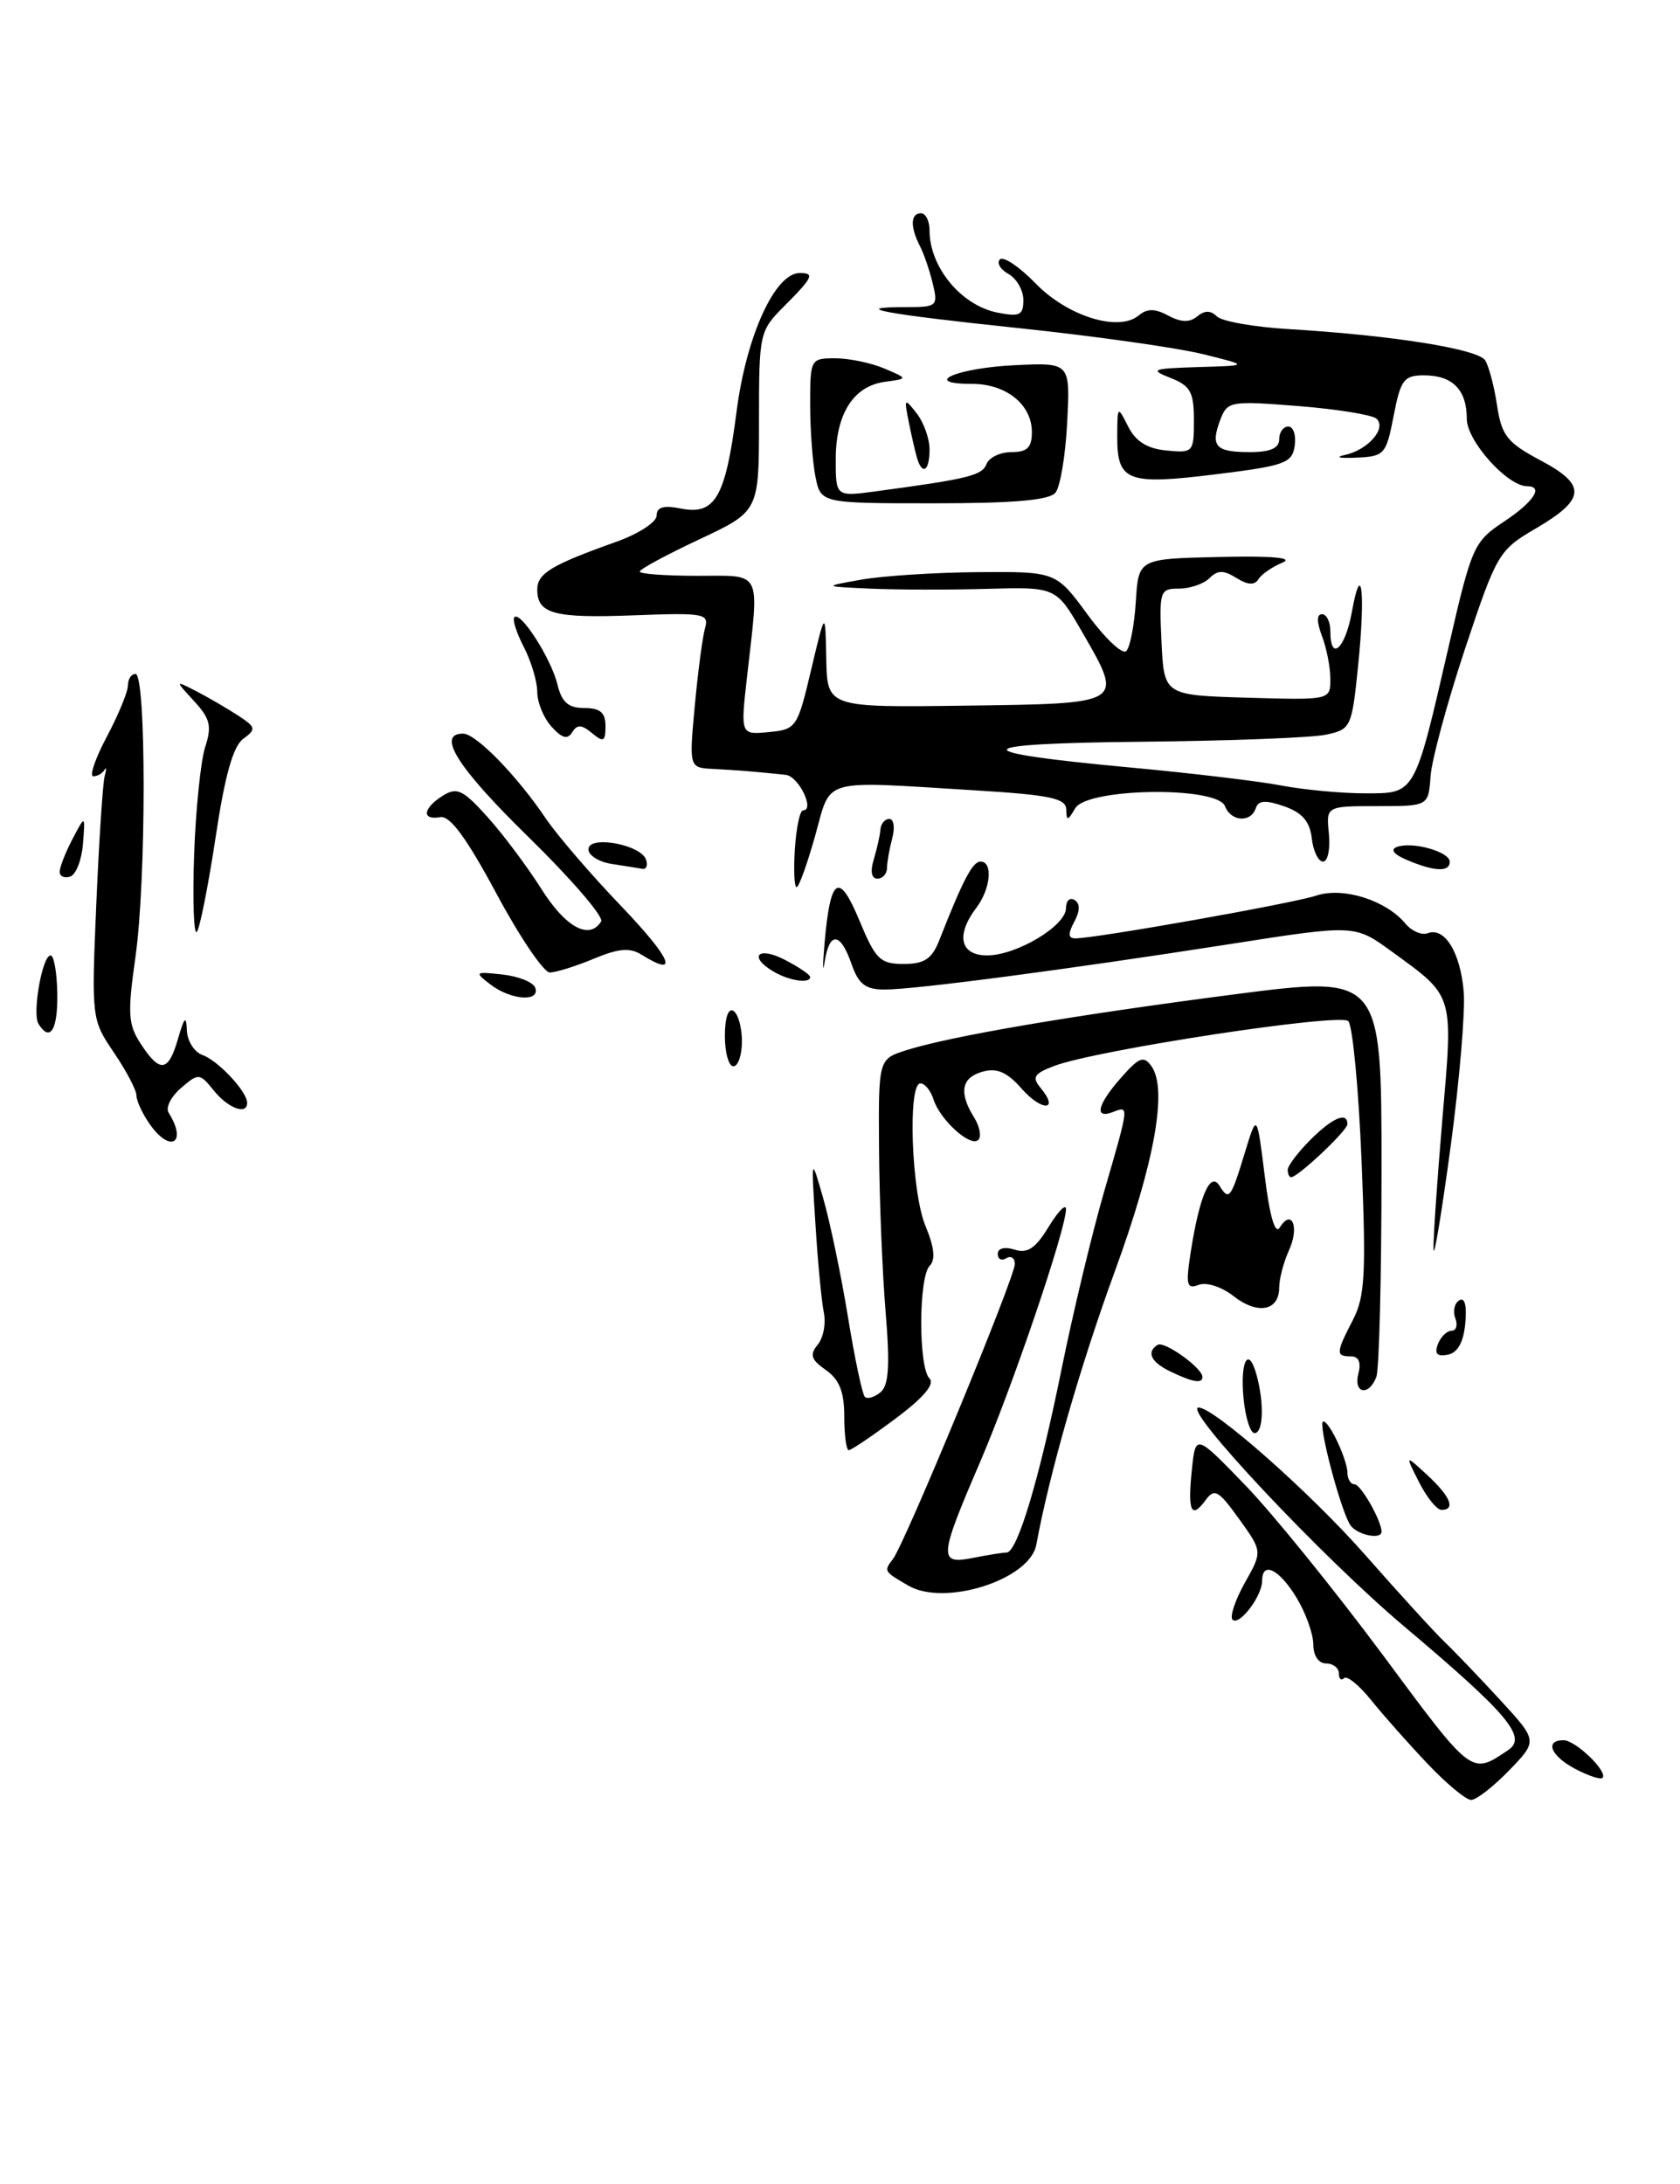 <?xml version="1.0" encoding="UTF-8" standalone="no"?>
<!DOCTYPE svg PUBLIC "-//W3C//DTD SVG 1.1//EN" "http://www.w3.org/Graphics/SVG/1.1/DTD/svg11.dtd" >
<svg xmlns="http://www.w3.org/2000/svg" xmlns:xlink="http://www.w3.org/1999/xlink" version="1.1" viewBox="0 0 197 256">
 <g >
 <path fill="currentColor"
d=" M 167.39 206.75 C 165.17 204.41 162.20 201.06 160.79 199.31 C 159.38 197.55 157.95 196.39 157.61 196.72 C 157.28 197.06 157.00 196.81 157.00 196.17 C 157.00 195.53 156.32 195.00 155.50 195.00 C 154.61 195.00 154.00 194.08 154.00 192.75 C 153.99 191.51 153.10 189.04 152.01 187.25 C 149.98 183.93 148.00 182.97 148.00 185.31 C 148.00 187.11 145.31 190.64 144.53 189.87 C 144.19 189.52 144.83 187.58 145.97 185.55 C 148.04 181.87 148.04 181.87 145.29 178.05 C 142.87 174.69 142.41 174.43 141.36 175.87 C 139.69 178.15 139.25 177.17 139.76 172.29 C 140.20 168.08 140.20 168.08 146.03 174.11 C 149.24 177.43 156.48 186.38 162.14 193.99 C 172.72 208.26 172.49 208.08 176.85 205.16 C 179.12 203.64 176.86 200.95 164.59 190.60 C 154.92 182.44 138.54 165.00 140.55 165.00 C 142.36 165.00 153.62 174.95 159.99 182.17 C 164.02 186.75 168.26 191.40 169.42 192.50 C 170.57 193.60 173.49 196.65 175.92 199.29 C 180.32 204.07 180.32 204.07 176.96 207.54 C 175.12 209.44 173.11 211.00 172.51 211.00 C 171.91 211.00 169.60 209.09 167.39 206.75 Z  M 184.75 207.38 C 181.85 205.86 181.08 204.00 183.35 204.00 C 184.76 204.00 188.61 207.72 187.91 208.42 C 187.68 208.64 186.26 208.17 184.75 207.38 Z  M 106.50 185.87 C 103.63 184.20 103.62 184.18 104.70 182.77 C 106.10 180.98 119.00 149.75 119.00 148.18 C 119.00 147.47 118.55 147.16 118.00 147.50 C 117.45 147.84 117.00 147.61 117.00 146.99 C 117.00 146.32 117.81 146.12 118.98 146.49 C 120.49 146.97 121.43 146.34 122.97 143.81 C 124.08 141.99 124.99 141.06 125.00 141.74 C 125.00 144.11 118.73 162.56 114.88 171.50 C 110.09 182.63 110.03 183.44 114.12 182.62 C 115.84 182.28 117.60 182.00 118.03 182.00 C 119.29 182.00 121.87 173.40 124.48 160.50 C 125.82 153.90 128.06 144.56 129.46 139.73 C 132.45 129.43 132.42 129.62 130.50 130.36 C 128.26 131.22 128.68 129.47 131.48 126.31 C 133.59 123.92 134.12 123.72 135.03 125.00 C 136.93 127.69 135.40 136.26 130.71 149.08 C 126.69 160.07 123.06 172.71 121.52 181.08 C 120.77 185.18 110.78 188.37 106.50 185.87 Z  M 158.32 178.75 C 157.36 177.27 155.10 169.14 155.05 167.00 C 155.03 166.18 155.68 166.79 156.51 168.36 C 157.33 169.94 158.00 171.85 158.00 172.61 C 158.00 173.38 158.38 174.00 158.84 174.00 C 159.57 174.00 162.00 178.27 162.00 179.55 C 162.00 180.55 159.06 179.92 158.32 178.75 Z  M 166.40 173.75 C 164.75 170.50 164.75 170.50 167.37 172.92 C 170.09 175.43 170.72 177.00 169.03 177.00 C 168.49 177.00 167.31 175.54 166.40 173.75 Z  M 99.00 166.06 C 99.00 163.15 98.43 161.72 96.84 160.60 C 95.10 159.38 94.92 158.81 95.88 157.64 C 96.55 156.84 96.87 155.14 96.60 153.85 C 96.34 152.56 95.89 147.90 95.62 143.50 C 95.11 135.50 95.11 135.50 96.54 140.50 C 97.33 143.25 98.63 149.48 99.43 154.36 C 100.22 159.23 101.12 163.45 101.41 163.75 C 101.71 164.04 102.53 163.80 103.25 163.21 C 104.22 162.40 104.37 160.09 103.85 153.82 C 103.47 149.24 103.12 140.70 103.08 134.83 C 103.00 124.16 103.00 124.16 106.25 123.12 C 111.43 121.47 125.88 119.01 144.63 116.58 C 162.00 114.33 162.00 114.33 162.00 137.08 C 162.00 149.60 161.73 160.55 161.39 161.42 C 160.51 163.72 158.67 163.36 159.29 161.00 C 159.63 159.70 159.32 159.00 158.41 159.00 C 156.62 159.00 156.64 158.60 158.65 154.72 C 160.06 151.99 160.20 149.32 159.66 136.07 C 159.31 127.57 158.61 120.21 158.10 119.70 C 157.13 118.73 128.55 123.08 123.61 124.96 C 121.24 125.86 120.98 126.28 122.03 127.54 C 124.27 130.24 122.17 130.31 119.80 127.62 C 118.11 125.69 116.90 125.16 115.25 125.62 C 112.74 126.30 112.40 128.06 114.21 130.97 C 114.88 132.04 115.11 133.23 114.72 133.62 C 113.81 134.53 110.23 131.29 109.46 128.87 C 109.13 127.84 108.45 127.00 107.93 127.00 C 106.42 127.00 106.87 139.75 108.52 143.71 C 109.56 146.19 109.72 147.68 109.02 148.38 C 107.71 149.69 107.69 160.29 108.99 161.59 C 109.65 162.25 108.30 163.84 105.02 166.29 C 102.29 168.33 99.82 170.00 99.53 170.00 C 99.24 170.00 99.00 168.23 99.00 166.06 Z  M 145.82 163.93 C 145.40 159.46 146.42 157.70 147.37 161.26 C 148.26 164.58 148.13 168.00 147.11 168.00 C 146.61 168.00 146.04 166.17 145.82 163.93 Z  M 137.25 160.78 C 134.96 159.68 134.39 158.49 135.75 157.65 C 136.54 157.17 141.00 160.37 141.00 161.41 C 141.00 162.23 139.87 162.04 137.25 160.78 Z  M 168.61 157.57 C 168.94 156.71 169.66 156.00 170.21 156.00 C 170.76 156.00 170.96 155.34 170.65 154.53 C 170.34 153.72 170.55 152.78 171.11 152.43 C 171.76 152.03 172.02 153.04 171.82 155.14 C 171.61 157.37 170.92 158.59 169.75 158.81 C 168.52 159.05 168.18 158.69 168.61 157.57 Z  M 144.65 151.94 C 143.26 150.85 141.47 150.27 140.56 150.62 C 139.16 151.15 139.03 150.64 139.61 146.87 C 140.65 140.20 141.92 137.25 143.00 139.00 C 144.12 140.81 144.33 140.53 146.01 135.00 C 147.39 130.50 147.39 130.50 148.31 137.88 C 148.88 142.56 149.53 144.77 150.06 143.91 C 151.47 141.62 152.40 143.83 151.16 146.54 C 150.52 147.95 150.00 149.92 150.00 150.94 C 150.00 153.68 147.46 154.15 144.65 151.94 Z  M 168.10 146.50 C 168.04 145.40 168.51 138.54 169.13 131.26 C 170.41 116.37 170.57 116.90 163.18 111.53 C 158.86 108.38 158.86 108.38 144.18 110.68 C 125.06 113.66 107.31 116.00 103.74 116.00 C 101.48 116.00 100.68 115.38 99.85 113.00 C 98.55 109.26 97.26 109.15 96.70 112.75 C 96.46 114.26 96.46 113.27 96.69 110.55 C 97.37 102.77 98.37 102.12 100.78 107.92 C 102.67 112.47 103.21 113.00 105.97 113.00 C 108.39 113.00 109.27 112.42 110.13 110.25 C 112.95 103.08 114.05 101.00 114.98 101.00 C 116.47 101.00 116.17 104.20 114.47 106.44 C 112.05 109.64 112.60 112.00 115.75 112.00 C 119.22 111.99 125.00 108.53 125.00 106.46 C 125.00 105.59 125.45 105.16 126.00 105.50 C 126.67 105.91 126.66 106.77 125.97 108.06 C 125.21 109.47 125.25 110.00 126.10 110.00 C 128.52 110.00 151.61 105.90 154.34 104.99 C 157.49 103.94 162.53 105.52 164.82 108.29 C 165.55 109.16 166.72 109.66 167.41 109.40 C 169.40 108.63 171.26 111.66 171.64 116.28 C 171.83 118.60 171.13 126.80 170.09 134.50 C 169.05 142.20 168.15 147.60 168.10 146.50 Z  M 151.00 137.14 C 151.00 136.66 152.19 135.09 153.64 133.64 C 156.25 131.02 158.00 130.28 158.00 131.78 C 158.00 132.53 152.20 138.00 151.40 138.00 C 151.18 138.00 151.00 137.61 151.00 137.14 Z  M 17.56 131.78 C 16.70 130.56 16.00 129.04 16.00 128.42 C 16.00 127.79 14.81 125.53 13.36 123.39 C 10.74 119.53 10.72 119.38 11.29 106.00 C 11.61 98.58 12.05 91.83 12.27 91.00 C 12.49 90.17 12.48 89.84 12.25 90.25 C 12.02 90.66 11.43 91.00 10.94 91.00 C 10.46 91.00 11.17 88.91 12.53 86.35 C 13.89 83.79 15.00 81.09 15.00 80.35 C 15.00 79.61 15.40 79.00 15.89 79.00 C 17.16 79.00 17.16 103.13 15.89 112.14 C 14.94 118.83 15.01 120.09 16.52 122.39 C 18.77 125.83 19.75 125.68 20.88 121.75 C 21.62 119.19 21.84 118.99 21.91 120.78 C 21.96 122.04 22.79 123.34 23.75 123.68 C 25.55 124.31 28.94 127.92 28.98 129.25 C 29.02 130.75 26.78 129.95 25.09 127.86 C 23.40 125.78 23.29 125.77 21.23 127.54 C 20.06 128.54 19.40 129.84 19.77 130.43 C 22.01 134.00 19.98 135.24 17.56 131.78 Z  M 85.00 121.44 C 85.00 119.32 85.40 118.13 86.00 118.50 C 86.55 118.84 87.00 120.44 87.00 122.06 C 87.00 123.68 86.55 125.00 86.00 125.00 C 85.45 125.00 85.00 123.40 85.00 121.44 Z  M 4.51 120.02 C 3.76 118.80 4.96 112.00 5.93 112.00 C 6.33 112.00 6.68 114.03 6.72 116.50 C 6.78 120.75 5.87 122.21 4.51 120.02 Z  M 57.50 115.40 C 55.60 113.94 55.67 113.88 58.94 114.24 C 60.83 114.45 62.55 115.15 62.77 115.81 C 63.33 117.50 59.88 117.23 57.50 115.40 Z  M 90.75 113.92 C 87.72 112.16 88.85 110.87 92.00 112.50 C 93.65 113.35 95.00 114.26 95.00 114.53 C 95.00 115.33 92.59 114.99 90.75 113.92 Z  M 58.21 104.75 C 54.71 98.23 52.77 95.59 51.63 95.79 C 49.41 96.19 49.58 94.75 51.92 93.28 C 53.59 92.24 54.28 92.57 57.18 95.79 C 59.02 97.83 61.86 101.64 63.51 104.25 C 66.33 108.72 69.12 110.23 70.49 108.02 C 70.82 107.48 67.02 103.07 62.05 98.20 C 53.66 90.01 51.12 86.00 54.30 86.00 C 55.82 86.00 60.64 90.95 64.04 96.00 C 65.34 97.92 69.31 102.54 72.87 106.25 C 78.76 112.41 79.72 114.71 75.20 111.90 C 73.86 111.06 72.51 111.18 69.60 112.40 C 67.48 113.28 65.18 114.00 64.47 114.00 C 63.76 114.00 60.94 109.84 58.21 104.75 Z  M 22.76 100.24 C 22.95 94.88 23.54 89.18 24.06 87.57 C 24.86 85.13 24.65 84.24 22.76 82.19 C 20.50 79.73 20.50 79.73 23.00 81.02 C 24.38 81.73 26.56 83.00 27.86 83.84 C 30.02 85.25 30.08 85.47 28.52 86.61 C 27.33 87.48 26.36 90.95 25.28 98.17 C 24.42 103.85 23.43 108.83 23.08 109.24 C 22.72 109.64 22.58 105.59 22.76 100.24 Z  M 93.21 99.50 C 93.37 97.03 93.80 95.00 94.16 95.00 C 95.60 95.00 93.65 90.99 92.13 90.83 C 88.53 90.45 86.37 90.28 83.65 90.14 C 80.80 90.00 80.80 90.00 81.47 82.75 C 81.84 78.76 82.38 74.67 82.67 73.65 C 83.16 71.92 82.58 71.82 74.35 72.13 C 64.98 72.49 63.00 71.97 63.00 69.11 C 63.00 67.22 64.66 66.22 72.25 63.52 C 74.86 62.59 77.00 61.21 77.00 60.44 C 77.00 59.45 77.81 59.21 79.81 59.61 C 83.86 60.42 85.07 58.34 86.37 48.25 C 87.51 39.40 90.86 32.04 93.75 32.01 C 95.57 31.99 95.33 32.51 92.00 35.85 C 89.05 38.80 89.00 39.01 89.00 49.39 C 89.00 59.94 89.00 59.94 82.02 63.22 C 78.18 65.02 75.03 66.72 75.02 67.00 C 75.01 67.28 78.04 67.50 81.75 67.50 C 89.48 67.50 89.04 66.62 87.60 79.32 C 86.83 86.14 86.83 86.14 90.15 85.82 C 93.38 85.51 93.51 85.31 95.12 78.50 C 96.78 71.50 96.78 71.50 96.89 77.22 C 97.00 82.94 97.00 82.94 113.24 82.72 C 131.94 82.47 131.78 82.57 126.93 74.15 C 123.85 68.80 123.85 68.80 115.67 69.03 C 111.18 69.16 105.03 69.14 102.00 69.00 C 96.50 68.75 96.50 68.75 101.00 67.95 C 103.47 67.51 109.62 67.11 114.66 67.07 C 123.83 67.00 123.83 67.00 127.55 72.07 C 129.59 74.85 131.63 76.77 132.07 76.32 C 132.52 75.87 133.02 73.25 133.19 70.50 C 133.50 65.50 133.50 65.50 143.00 65.29 C 149.30 65.15 151.78 65.38 150.35 65.97 C 149.17 66.46 147.91 67.33 147.56 67.91 C 147.11 68.63 146.30 68.58 144.98 67.75 C 143.47 66.81 142.78 66.82 141.82 67.78 C 141.15 68.45 139.54 69.00 138.25 69.00 C 136.01 69.00 135.92 69.27 136.20 75.25 C 136.50 81.50 136.50 81.50 146.25 81.79 C 156.00 82.07 156.00 82.07 156.00 79.60 C 156.00 78.24 155.56 75.98 155.02 74.57 C 154.39 72.90 154.39 72.00 155.02 72.00 C 155.56 72.00 156.00 72.90 156.00 74.00 C 156.00 77.63 157.73 76.08 158.52 71.75 C 159.66 65.44 160.13 69.40 159.26 77.99 C 158.52 85.28 158.42 85.50 155.50 86.12 C 153.85 86.48 144.18 86.85 134.00 86.95 C 113.26 87.15 112.78 88.14 132.52 89.97 C 139.66 90.63 147.66 91.58 150.30 92.09 C 152.94 92.59 157.34 93.00 160.07 93.00 C 166.01 93.00 165.84 93.30 169.93 75.54 C 172.57 64.07 172.83 63.49 176.34 61.16 C 179.84 58.84 181.05 57.00 179.08 57.00 C 176.76 57.00 172.00 51.69 172.00 49.11 C 172.00 45.69 170.34 44.00 166.97 44.00 C 164.62 44.00 164.24 44.52 163.42 48.75 C 162.54 53.29 162.35 53.51 159.00 53.65 C 157.07 53.74 156.48 53.60 157.68 53.34 C 160.40 52.76 162.64 50.21 161.41 49.08 C 160.91 48.63 156.78 47.96 152.23 47.60 C 144.26 46.97 143.92 47.03 143.09 49.22 C 141.92 52.33 142.54 53.00 146.56 53.00 C 148.95 53.00 150.00 52.54 150.00 51.50 C 150.00 50.67 150.48 50.00 151.07 50.00 C 151.66 50.00 152.00 51.01 151.82 52.25 C 151.53 54.29 150.68 54.60 142.50 55.61 C 132.16 56.88 130.99 56.43 131.01 51.13 C 131.03 47.55 131.05 47.54 132.29 50.00 C 133.17 51.75 134.52 52.59 136.77 52.81 C 139.91 53.12 140.00 53.02 140.00 49.26 C 140.00 45.96 139.59 45.22 137.25 44.30 C 134.76 43.32 135.08 43.20 140.50 43.03 C 146.50 42.86 146.50 42.86 141.00 41.50 C 137.97 40.76 128.30 39.39 119.50 38.47 C 103.59 36.80 99.32 36.00 106.35 36.00 C 109.87 36.00 110.01 35.87 109.38 33.25 C 109.02 31.74 108.34 29.74 107.86 28.82 C 106.71 26.57 106.77 25.00 108.00 25.00 C 108.55 25.00 109.00 25.91 109.00 27.01 C 109.00 31.31 112.70 35.79 116.94 36.64 C 119.57 37.16 120.00 36.96 120.00 35.17 C 120.00 34.03 119.22 32.66 118.26 32.12 C 117.30 31.59 116.85 30.82 117.25 30.41 C 117.66 30.01 119.53 31.27 121.42 33.21 C 125.16 37.07 131.16 38.94 133.51 36.99 C 134.52 36.15 135.42 36.15 137.00 37.00 C 138.49 37.80 139.51 37.82 140.39 37.09 C 141.26 36.37 141.97 36.37 142.69 37.09 C 143.27 37.67 147.06 38.34 151.12 38.58 C 163.27 39.31 173.33 40.91 174.16 42.25 C 174.59 42.94 175.22 45.32 175.55 47.55 C 176.09 51.07 176.74 51.89 180.63 53.96 C 186.09 56.86 185.97 58.51 180.06 61.97 C 175.75 64.49 175.51 64.90 171.80 76.03 C 169.71 82.34 167.88 89.08 167.75 91.00 C 167.50 94.50 167.50 94.50 161.50 94.50 C 155.50 94.50 155.50 94.50 155.83 97.75 C 156.00 99.54 155.70 101.00 155.14 101.00 C 154.59 101.00 153.99 99.77 153.82 98.27 C 153.59 96.29 152.70 95.26 150.58 94.52 C 148.40 93.76 147.56 93.81 147.25 94.75 C 146.67 96.48 144.34 96.32 143.64 94.50 C 142.73 92.14 127.47 92.36 126.08 94.75 C 125.21 96.25 125.06 96.27 125.03 94.90 C 125.01 93.58 123.15 93.19 114.34 92.65 C 95.98 91.53 97.52 91.09 95.58 98.00 C 94.65 101.30 93.68 104.00 93.41 104.00 C 93.14 104.00 93.05 101.98 93.21 99.50 Z  M 7.00 102.20 C 7.00 101.66 7.67 99.94 8.50 98.36 C 10.00 95.50 10.00 95.50 9.73 98.92 C 9.58 100.81 8.91 102.53 8.23 102.76 C 7.55 102.98 7.00 102.73 7.00 102.20 Z  M 102.46 100.75 C 102.83 99.51 103.19 97.94 103.24 97.25 C 103.29 96.56 103.76 96.00 104.28 96.00 C 104.81 96.00 104.96 97.01 104.63 98.25 C 104.30 99.49 104.02 101.06 104.01 101.75 C 104.01 102.44 103.50 103.00 102.88 103.00 C 102.19 103.00 102.03 102.15 102.46 100.75 Z  M 71.75 101.28 C 70.24 101.05 69.00 100.28 69.00 99.56 C 69.00 97.88 75.16 98.99 75.76 100.78 C 75.98 101.45 75.79 101.93 75.33 101.85 C 74.88 101.77 73.26 101.51 71.75 101.28 Z  M 165.00 100.82 C 163.45 100.17 162.99 99.59 163.79 99.29 C 165.60 98.61 170.00 99.84 170.00 101.02 C 170.00 102.25 168.23 102.18 165.00 100.82 Z  M 64.68 85.19 C 63.75 84.18 63.00 82.34 63.00 81.12 C 63.00 79.90 62.29 77.53 61.43 75.86 C 60.56 74.18 60.06 72.61 60.32 72.35 C 61.05 71.61 64.64 77.22 65.37 80.25 C 65.88 82.33 66.64 83.00 68.52 83.00 C 70.38 83.00 71.00 83.53 71.00 85.12 C 71.00 86.94 70.77 87.06 69.42 85.94 C 68.20 84.93 67.68 84.90 67.10 85.84 C 66.55 86.73 65.91 86.55 64.68 85.19 Z  M 95.62 55.88 C 95.28 54.16 95.00 50.33 95.00 47.38 C 95.00 42.10 95.05 42.00 97.93 42.00 C 99.55 42.00 102.14 42.54 103.68 43.19 C 106.50 44.39 106.50 44.39 103.76 44.76 C 100.07 45.26 98.00 48.53 98.00 53.84 C 98.00 58.23 98.00 58.23 102.75 57.59 C 113.58 56.13 115.16 55.74 115.68 54.40 C 115.97 53.63 117.29 53.00 118.61 53.00 C 120.45 53.00 121.00 52.46 121.00 50.65 C 121.00 47.42 117.99 45.00 113.97 45.00 C 107.90 45.00 112.19 43.13 119.00 42.81 C 125.50 42.50 125.50 42.50 125.14 49.50 C 124.95 53.35 124.33 57.06 123.77 57.75 C 123.05 58.64 118.90 59.00 109.50 59.00 C 96.25 59.00 96.25 59.00 95.62 55.88 Z  M 107.55 53.75 C 107.34 53.06 106.90 51.15 106.57 49.50 C 106.00 46.67 106.05 46.61 107.48 48.44 C 108.32 49.51 109.00 51.42 109.00 52.69 C 109.00 55.18 108.18 55.78 107.55 53.75 Z "/>
</g>
</svg>